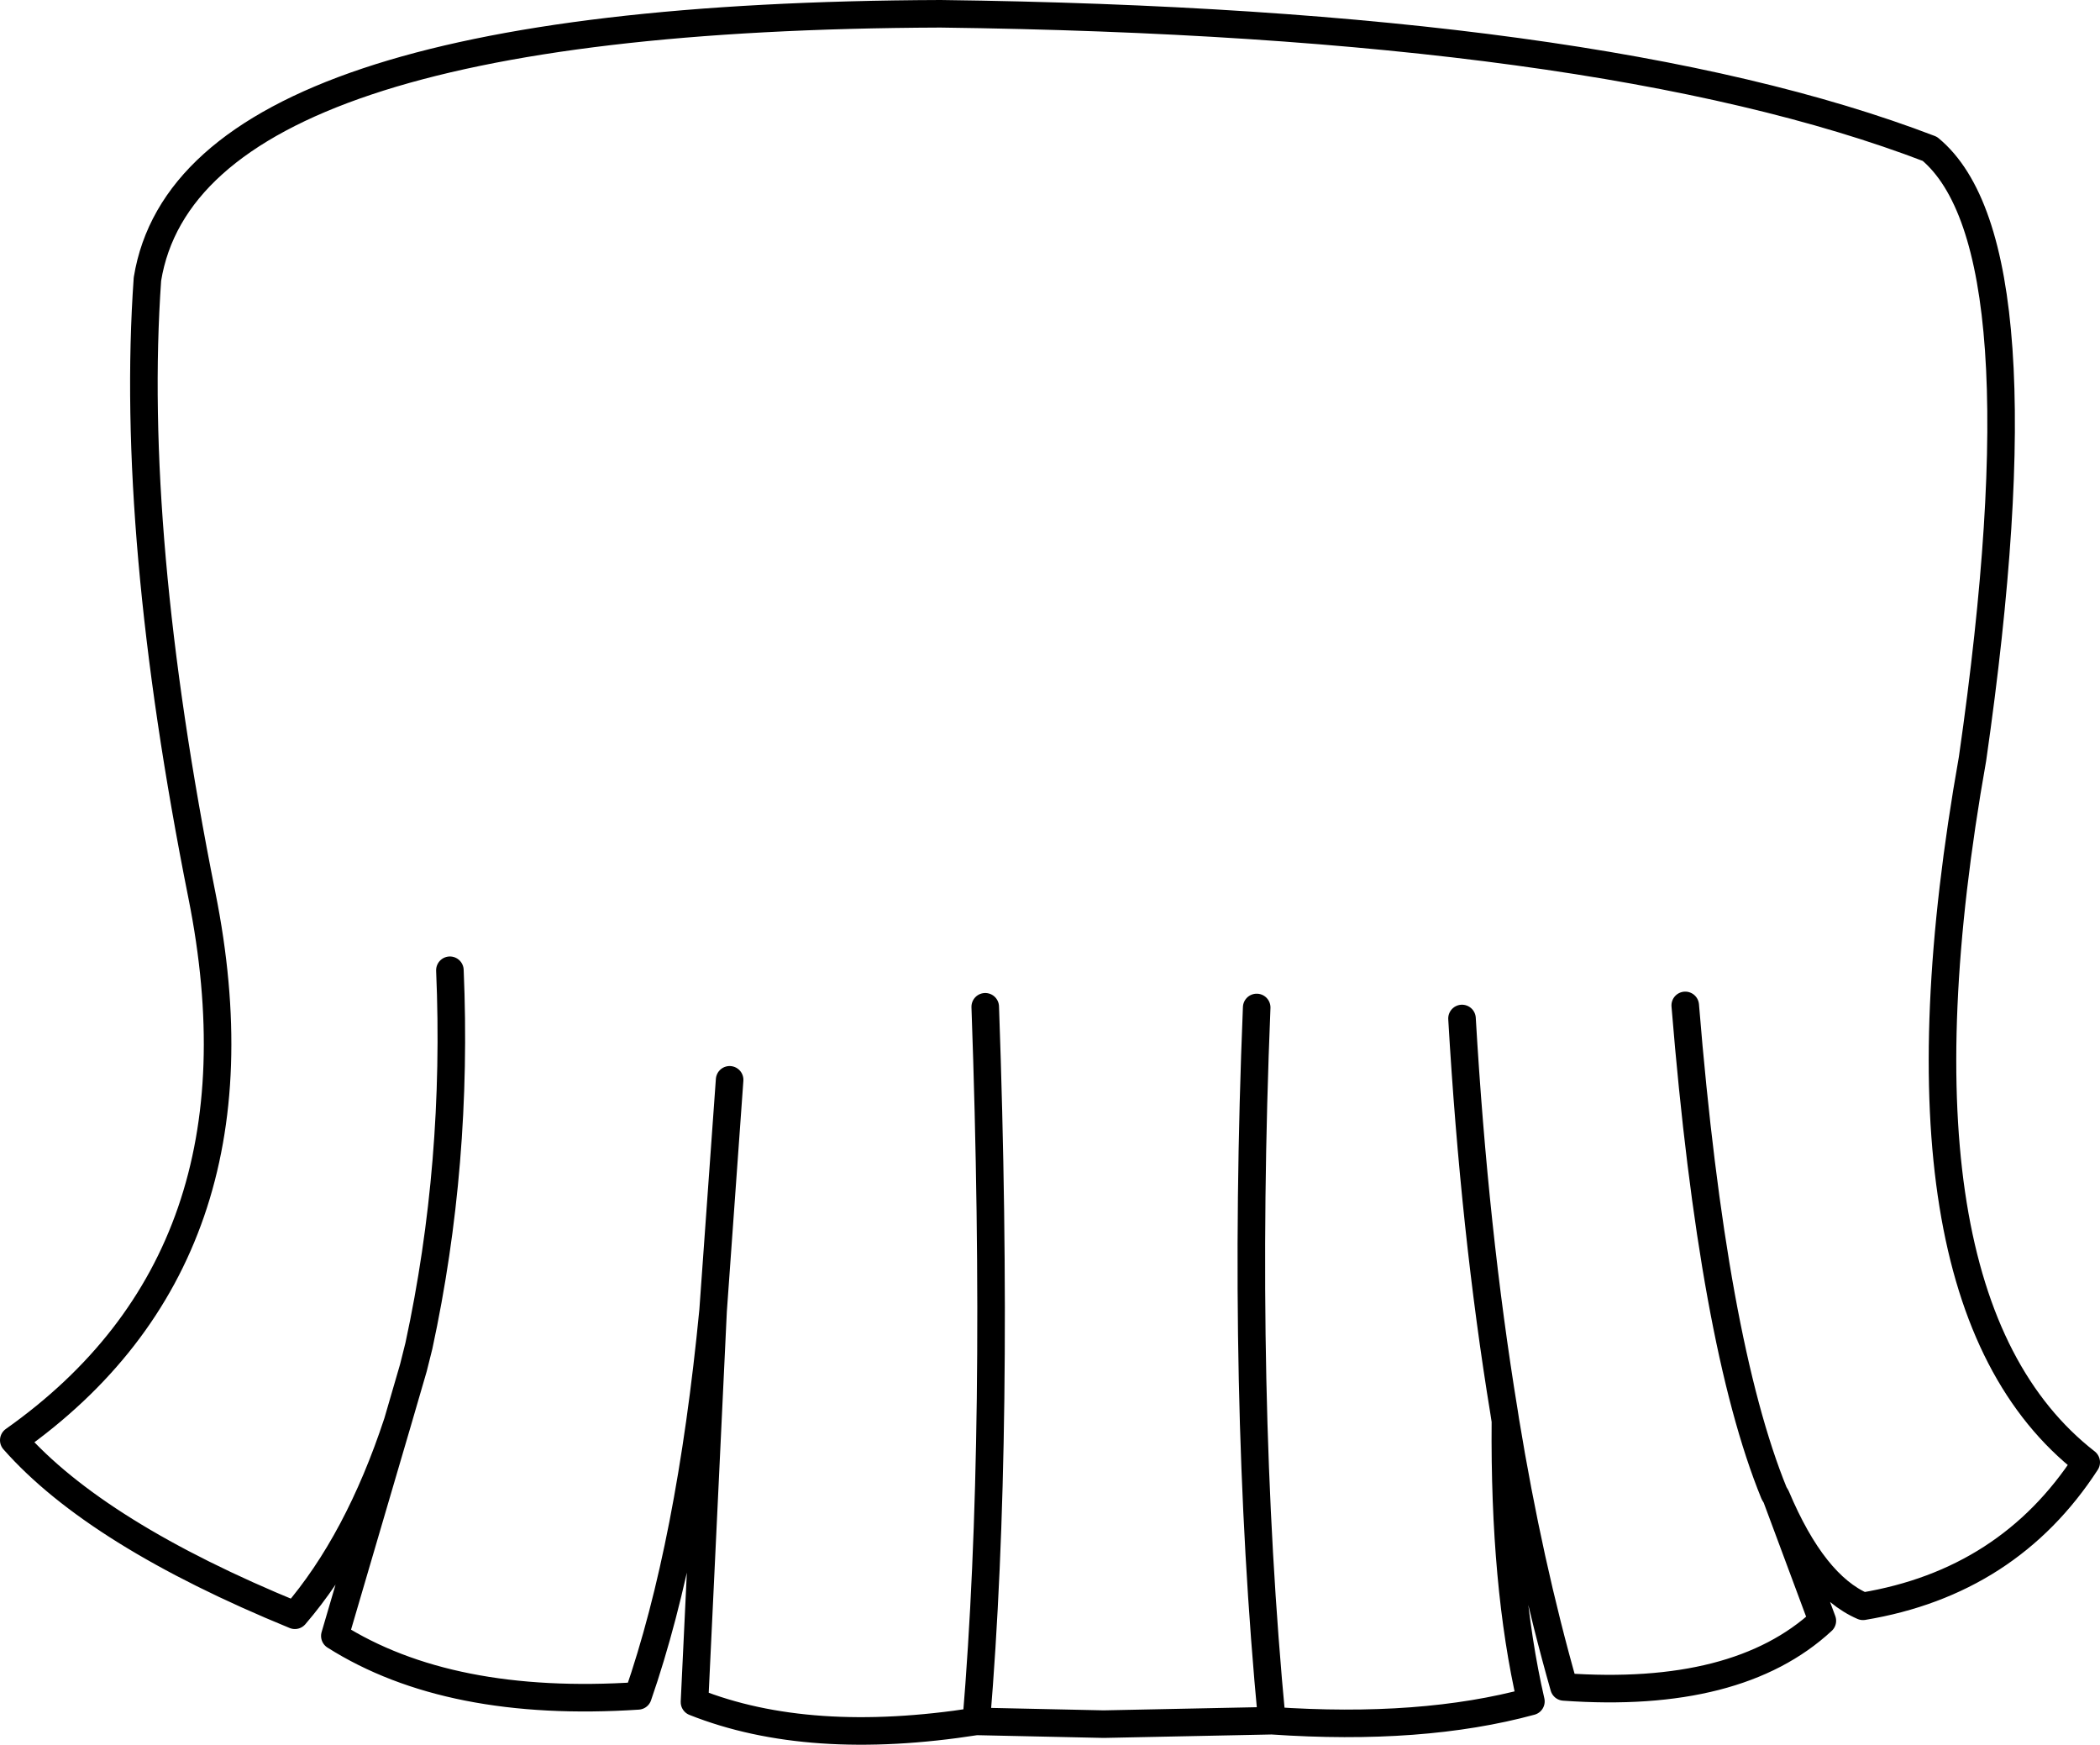 <?xml version="1.0" encoding="UTF-8" standalone="no"?>
<svg xmlns:xlink="http://www.w3.org/1999/xlink" height="126.6px" width="152.4px" xmlns="http://www.w3.org/2000/svg">
  <g transform="matrix(1.0, 0.0, 0.0, 1.0, 76.2, 63.3)">
    <path d="M46.1 9.65 Q48.1 34.15 52.55 45.05 L52.7 45.3 Q55.4 51.7 59.0 53.25 69.55 51.5 75.2 42.8 60.0 30.95 66.95 -8.25 72.3 -45.5 63.85 -52.5 39.85 -61.7 -7.95 -62.3 -62.4 -62.1 -65.5 -43.05 -66.8 -24.65 -61.55 1.65 -56.3 27.85 -75.2 41.2 -69.2 48.0 -54.8 53.9 -50.2 48.55 -47.35 39.9 L-46.2 35.95 -45.9 34.75 -45.8 34.35 Q-42.95 21.15 -43.55 7.1 M29.9 10.6 Q30.8 26.05 32.95 39.15 L33.05 39.8 Q34.75 50.15 37.3 59.1 49.9 60.0 56.05 54.3 L52.7 45.3 M-4.7 9.75 Q-3.6 40.7 -5.35 61.6 L3.9 61.8 16.1 61.55 Q13.85 37.9 15.0 9.8 M16.1 61.55 Q27.0 62.3 34.9 60.15 32.95 51.7 33.05 39.8 M-47.35 39.9 L-51.9 55.4 Q-43.6 60.65 -29.9 59.75 -26.1 48.8 -24.45 31.8 L-23.25 15.05 M-5.35 61.6 Q-17.5 63.5 -25.8 60.2 L-24.45 31.8" fill="none" stroke="#000000" stroke-linecap="round" stroke-linejoin="round" stroke-width="2.0"/>
  </g>
</svg>

